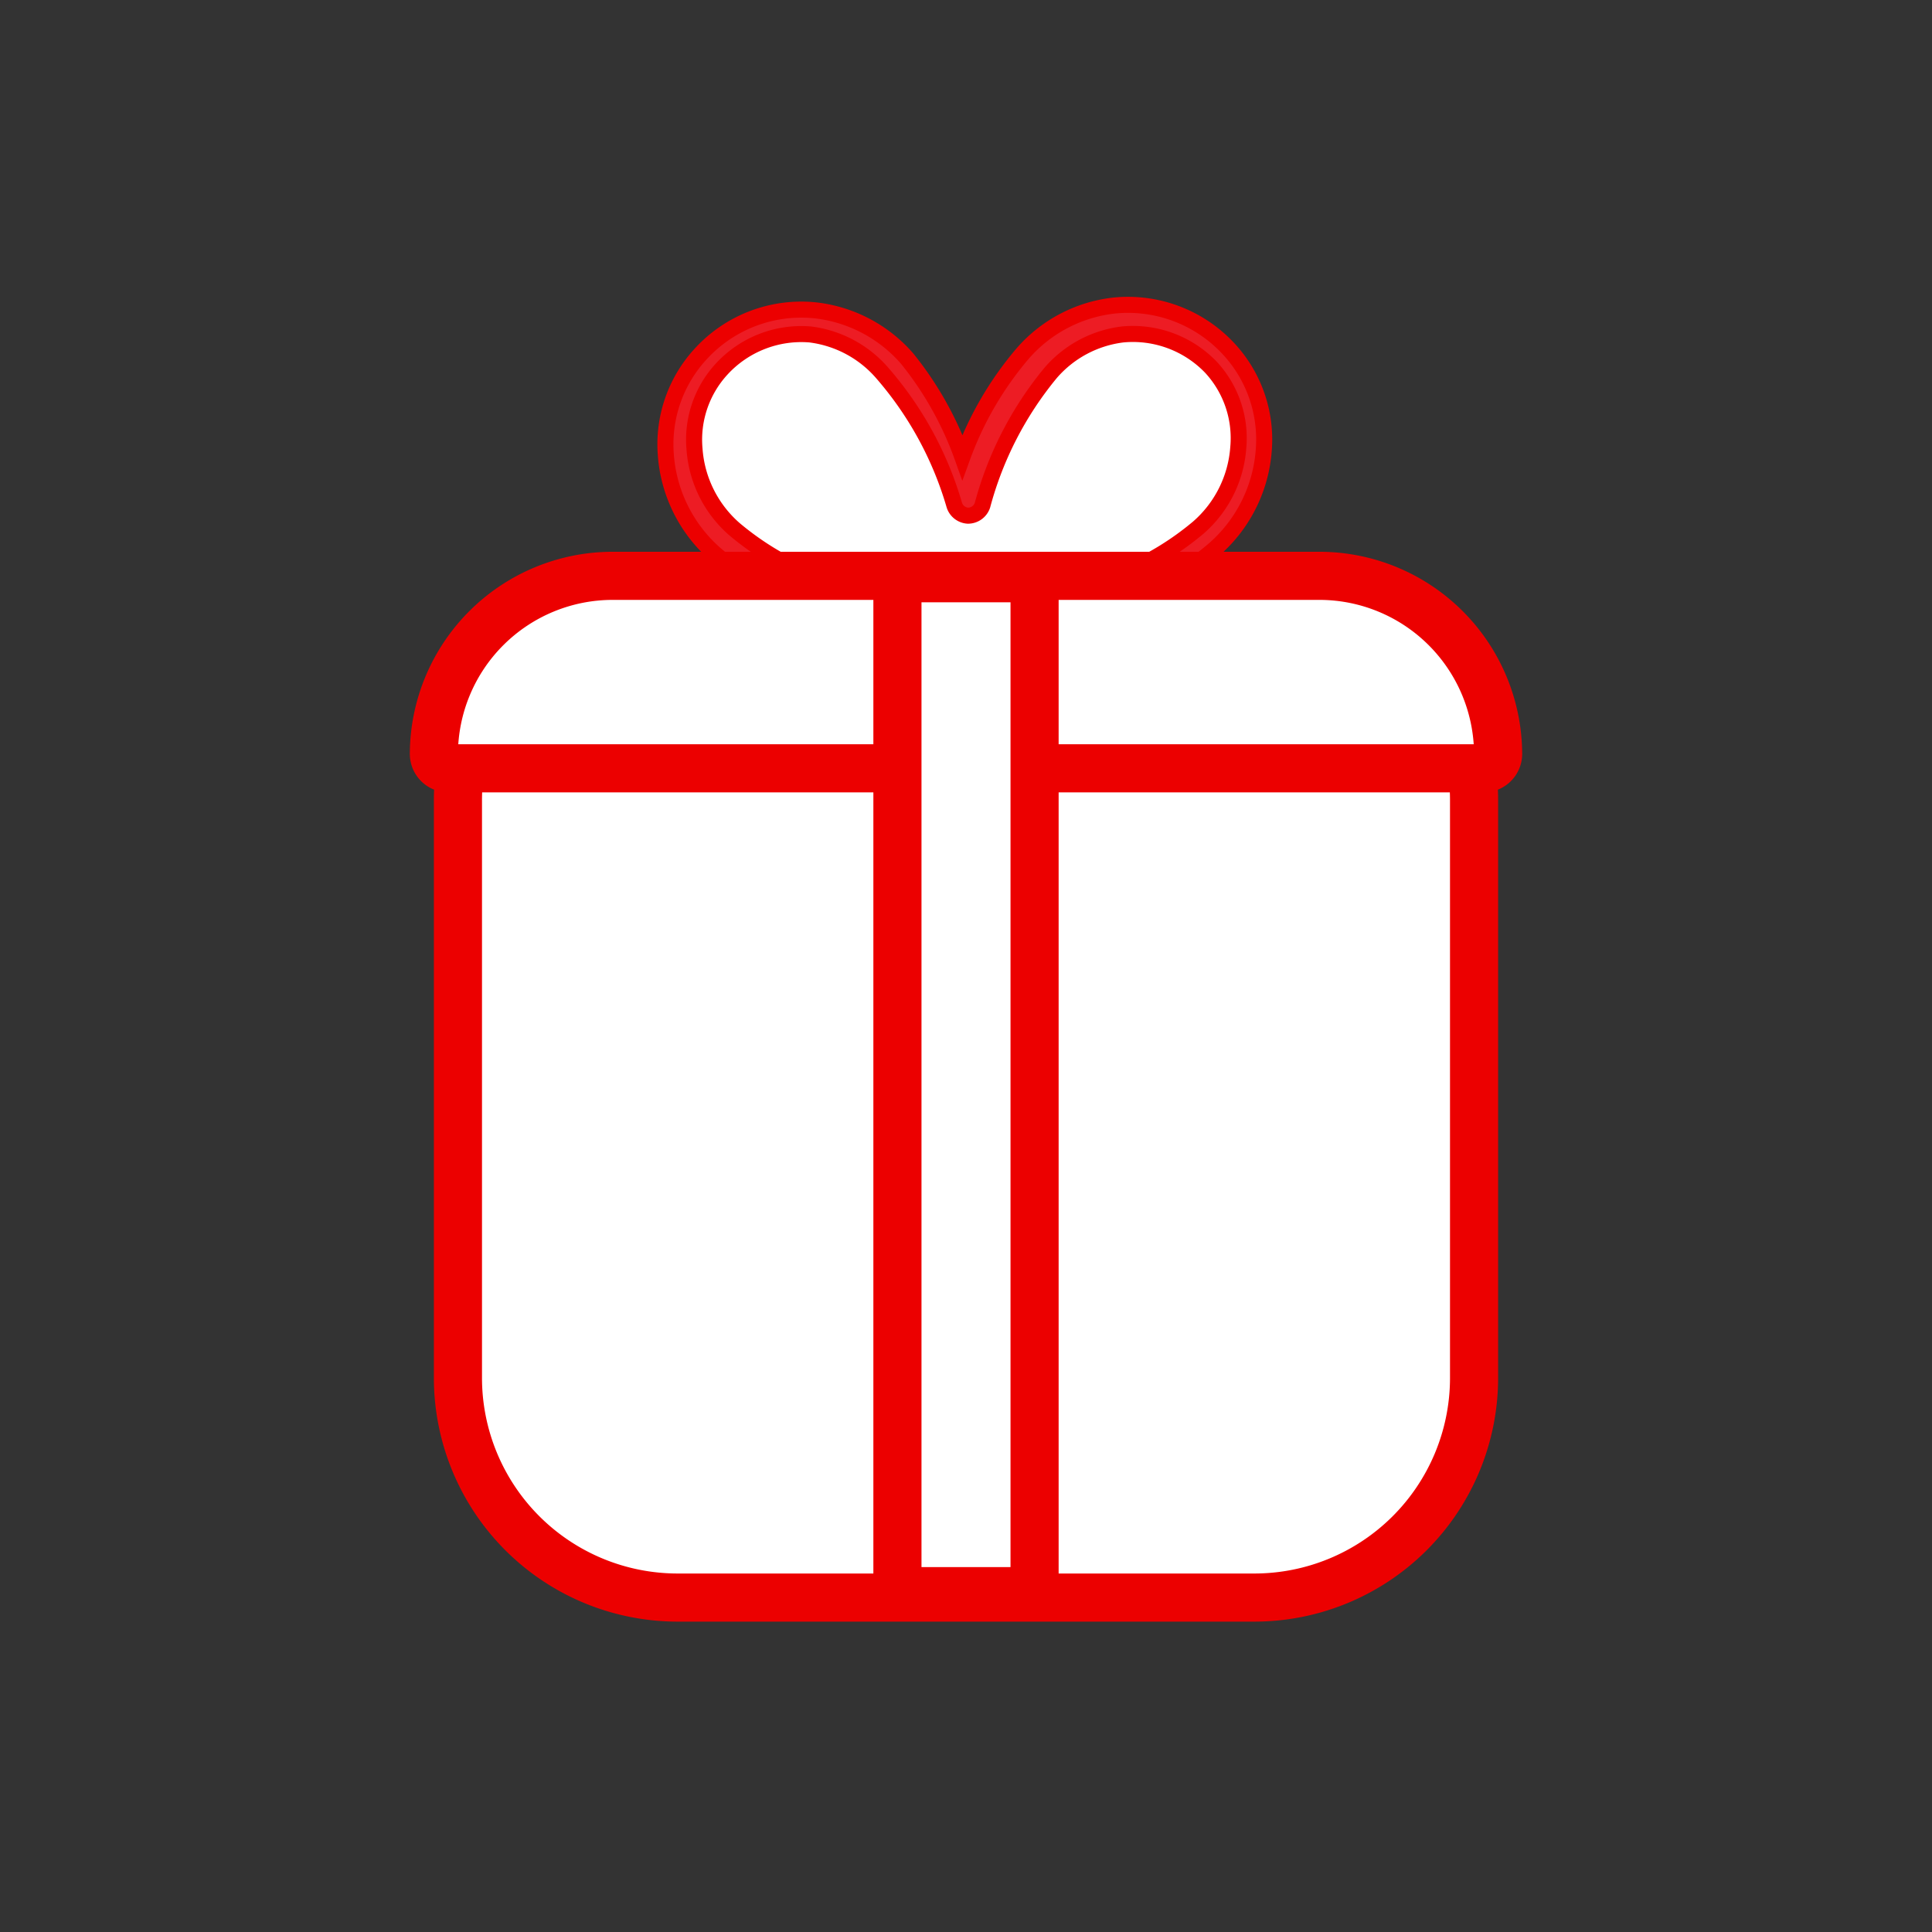 <svg xmlns="http://www.w3.org/2000/svg" viewBox="0 0 24.09 24.09">
  <rect x="0" y="0" width="24.09" height="24.09" fill="#333333" stroke="none"/>
  <defs>
    <style>
      .cls-1, .cls-2 {
        fill: #fff;
      }

      .cls-1, .cls-3 {
        stroke: #ec0000;
        stroke-miterlimit: 10;
      }

      .cls-1 {
        stroke-width: 0.6px;
      }

      .cls-3 {
        fill: #ed1c24;
        stroke-width: 0.2px;
      }
    </style>
  </defs>
  <title> Master_Iconos_recompensas</title>
  <g id="Layer_6" data-name="Layer 6">
    <g>
      <path class="cls-1" d="M15.64,19.92H8.45a2.74,2.74,0,0,1-2.74-2.74V10A2.74,2.74,0,0,1,8.45,7.24h7.2A2.74,2.74,0,0,1,18.38,10v7.2A2.74,2.74,0,0,1,15.64,19.92Z"/>
      <g>
        <path class="cls-2" d="M14.13,7.3a0,0,0,0,1,0,0,3.8,3.8,0,0,0,.94-.58,1.57,1.57,0,0,0,.17-2.23A1.52,1.52,0,0,0,14,4a1.6,1.6,0,0,0-1,.54A4.63,4.63,0,0,0,12,6.24h0a4.63,4.63,0,0,0-.88-1.71,1.6,1.6,0,0,0-1-.54,1.52,1.52,0,0,0-1.28.48A1.57,1.57,0,0,0,9,6.71a3.8,3.8,0,0,0,.94.58,0,0,0,0,1,0,0"/>
        <path class="cls-3" d="M14.13,7.48a.19.19,0,0,1-.08-.35,3.62,3.62,0,0,0,.89-.55,1.46,1.46,0,0,0,.5-1,1.3,1.3,0,0,0-.34-1A1.35,1.35,0,0,0,14,4.17a1.41,1.41,0,0,0-.9.48,4.36,4.36,0,0,0-.85,1.65.19.19,0,0,1-.18.13.19.19,0,0,1-.17-.13A4.36,4.36,0,0,0,11,4.65a1.42,1.42,0,0,0-.9-.48A1.35,1.35,0,0,0,9,4.6a1.3,1.3,0,0,0-.34,1,1.46,1.46,0,0,0,.5,1,3.61,3.61,0,0,0,.89.55.19.19,0,0,1-.08.35.18.18,0,0,1-.12,0,3.92,3.92,0,0,1-.93-.59,1.82,1.82,0,0,1-.62-1.27,1.66,1.66,0,0,1,.44-1.23,1.7,1.7,0,0,1,1.43-.54,1.78,1.78,0,0,1,1.14.6A4.21,4.21,0,0,1,12,5.7a4.2,4.2,0,0,1,.75-1.29,1.77,1.77,0,0,1,1.14-.6,1.71,1.71,0,0,1,1.43.54,1.66,1.66,0,0,1,.44,1.23,1.82,1.82,0,0,1-.62,1.27,3.91,3.91,0,0,1-.93.59A.18.18,0,0,1,14.13,7.48Z"/>
      </g>
      <g>
        <path class="cls-2" d="M18.5,9.4a2,2,0,0,0-2-2H7.64a2,2,0,0,0-2,2Z"/>
        <path class="cls-1" d="M18.5,9.58H5.59a.18.18,0,0,1-.18-.18A2.23,2.23,0,0,1,7.64,7.18h8.82A2.23,2.23,0,0,1,18.68,9.4.18.18,0,0,1,18.5,9.58Z"/>
      </g>
      <path class="cls-1" d="M11.19,19.84H12.9V7.21H11.19Z"/>
    </g>
  </g>
</svg>
